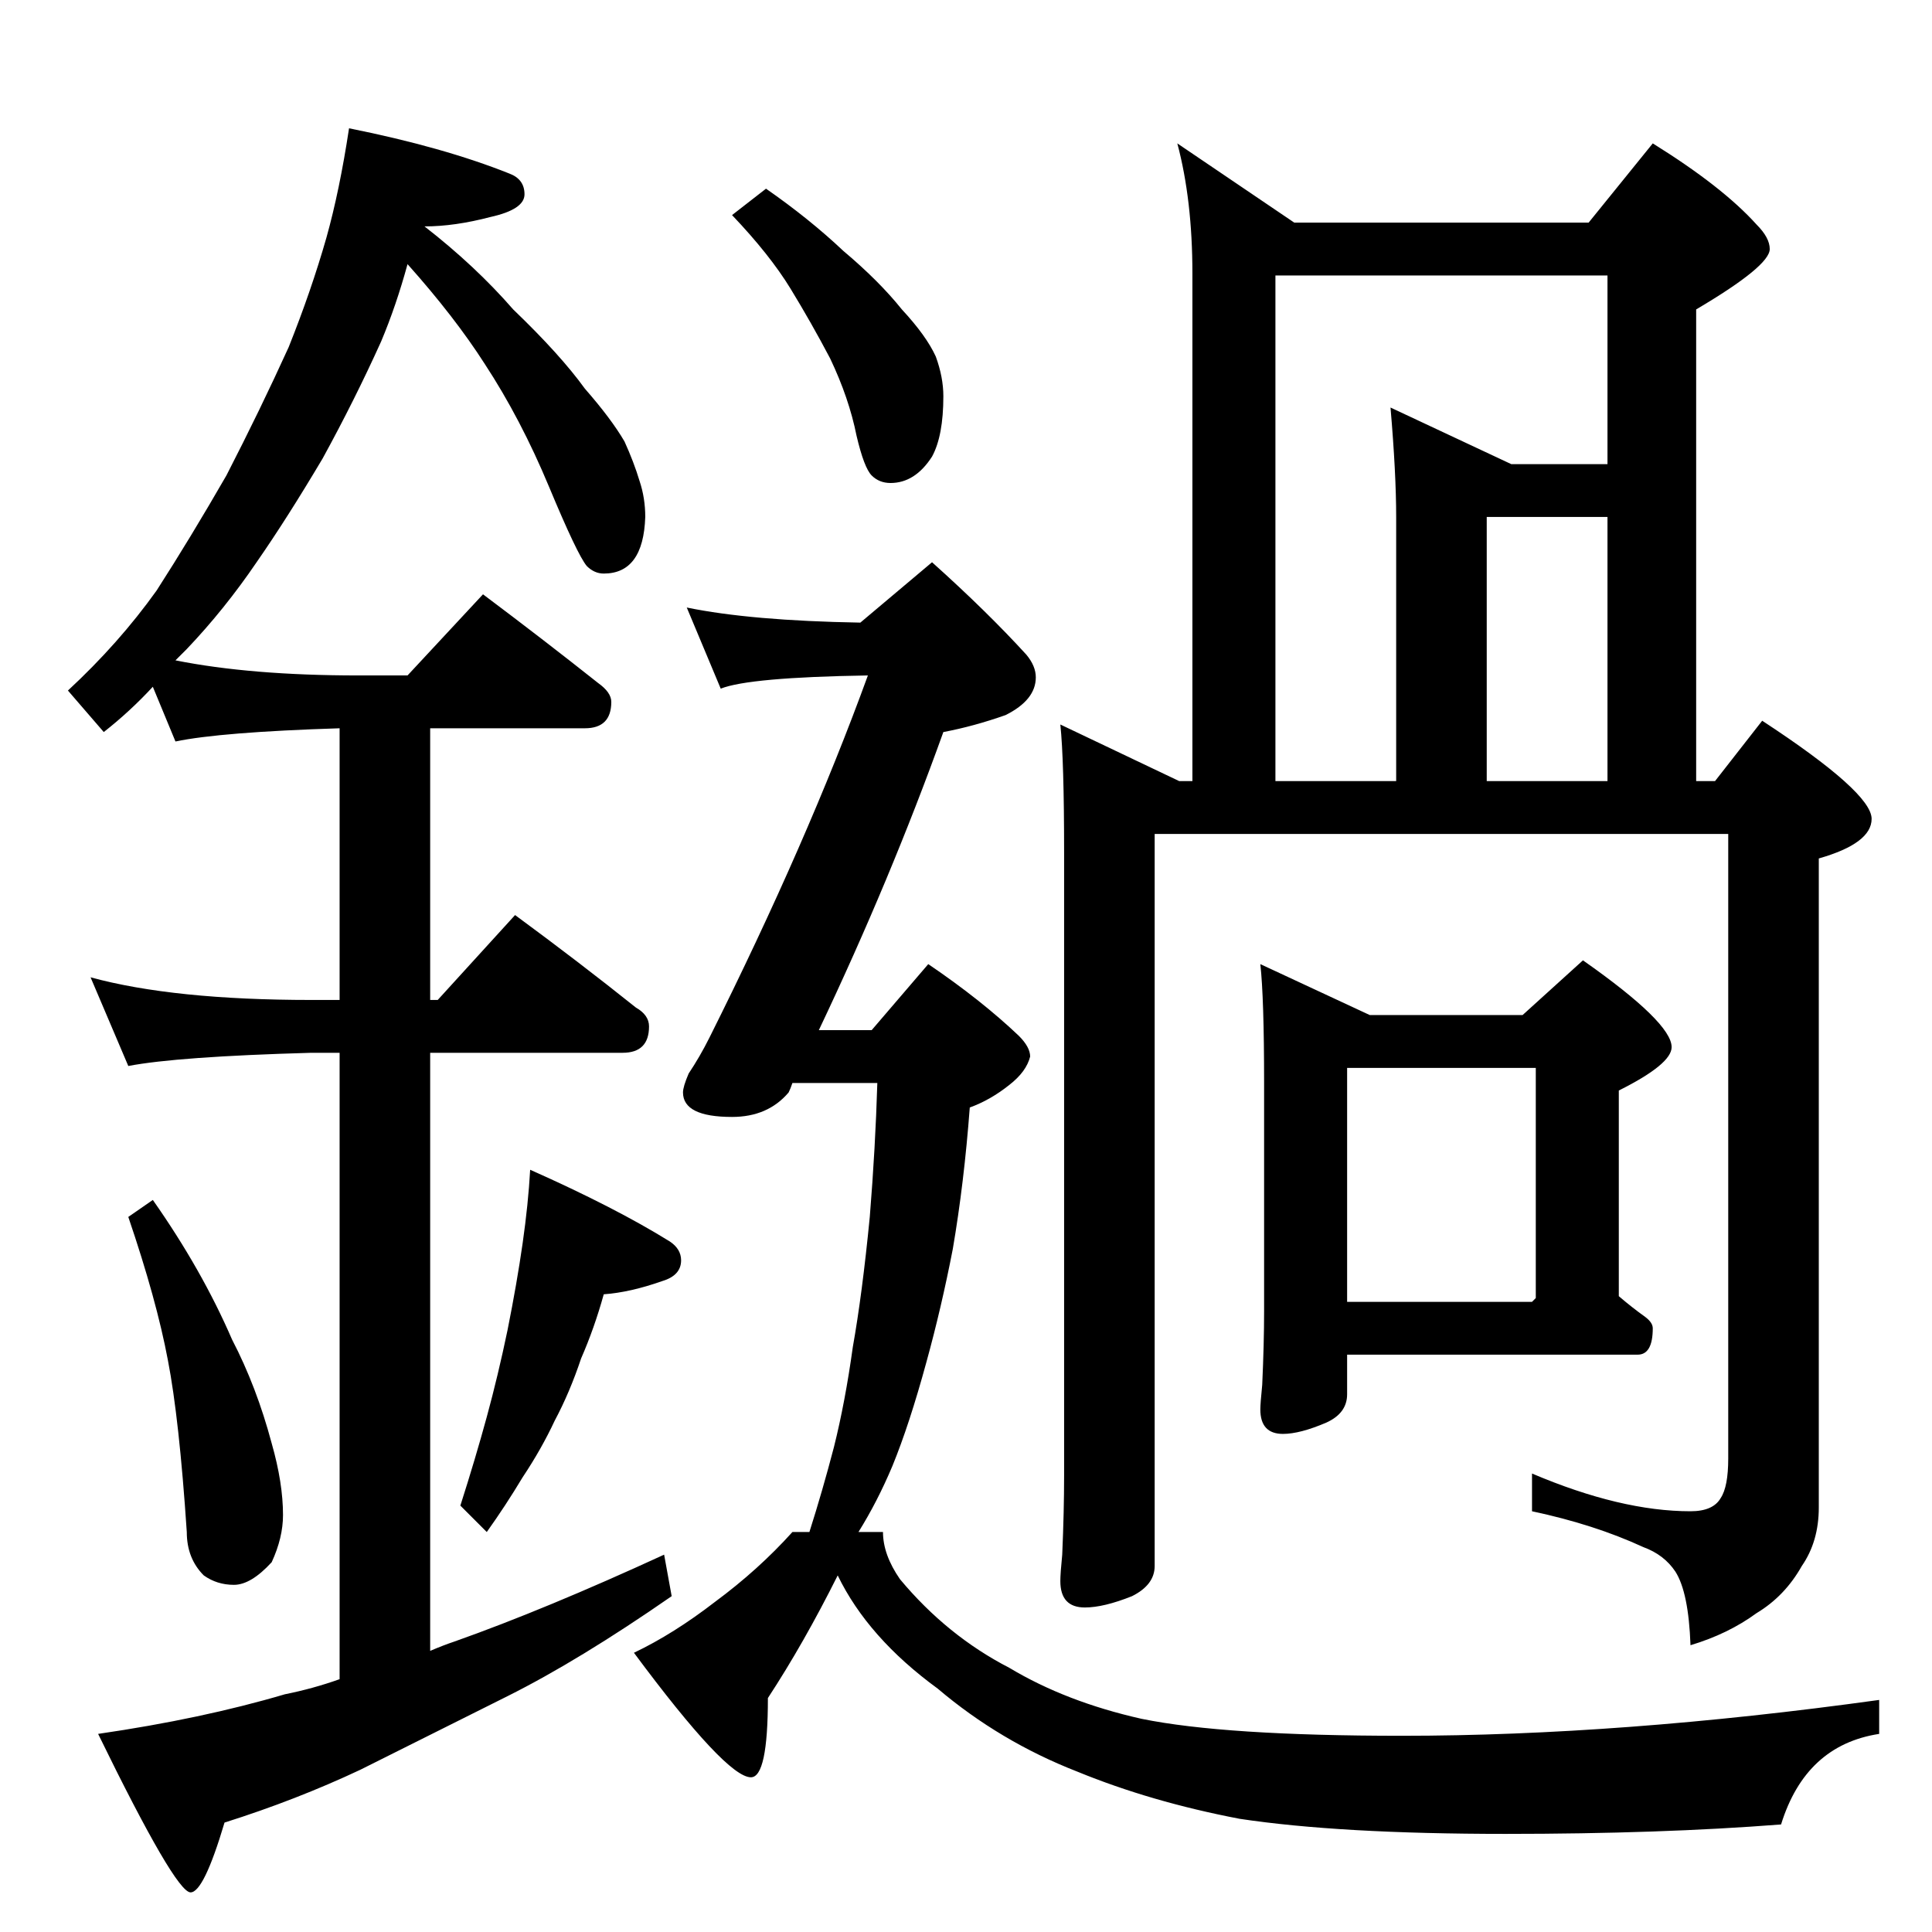 <?xml version="1.0" standalone="no"?>
<!DOCTYPE svg PUBLIC "-//W3C//DTD SVG 1.1//EN" "http://www.w3.org/Graphics/SVG/1.1/DTD/svg11.dtd" >
<svg xmlns="http://www.w3.org/2000/svg" xmlns:xlink="http://www.w3.org/1999/xlink" version="1.1" viewBox="0 -204 1024 1024">
  <g transform="matrix(1 0 0 -1 0 820)">
   <path fill="currentColor"
d="M185 956q50 -10 85 -24q8 -3 8 -11t-18 -12q-19 -5 -35 -5q27 -21 47 -44q25 -24 38 -42q14 -16 21 -28q5 -11 8 -21q3 -9 3 -19q-1 -30 -22 -30q-5 0 -9 4q-5 6 -20 42t-34 65q-16 25 -41 53q-6 -22 -14 -41q-14 -31 -31 -62q-19 -32 -35 -55q-17 -25 -37 -46l-6 -6
q40 -8 97 -8h26l40 43q32 -24 61 -47q7 -5 7 -10q0 -14 -14 -14h-82v-144h4l41 45q34 -25 64 -49q7 -4 7 -10q0 -14 -14 -14h-102v-317q7 3 13 5q48 17 111 46l4 -22q-49 -34 -87 -53l-78 -39q-34 -16 -72 -28q-11 -37 -18 -37q-8 0 -49 84q55 8 99 21q15 3 29 8v332h-15
q-71 -2 -97 -7l-20 47q44 -12 117 -12h15v144q-63 -2 -87 -7l-12 29q-12 -13 -26 -24l-19 22q27 25 47 53q18 28 37 61q18 35 33 68q12 30 20 58q7 25 12 58zM81 388q26 -37 42 -74q13 -25 21 -55q6 -21 6 -38q0 -12 -6 -25q-11 -12 -20 -12t-16 5q-9 9 -9 23q-4 60 -10 91
q-6 32 -21 76zM281 404q45 -20 74 -38q6 -4 6 -10q0 -8 -10 -11q-17 -6 -31 -7q-5 -18 -12 -34q-6 -18 -14 -33q-7 -15 -17 -30q-9 -15 -19 -29l-14 14q8 25 14 47t11 46q5 25 8 46t4 39zM624 948l62 -42h156l34 42q37 -23 55 -43q7 -7 7 -13q0 -9 -39 -32v-250h10l25 32
q58 -38 58 -52q0 -13 -28 -21v-344q0 -18 -9 -31q-9 -16 -24 -25q-15 -11 -35 -17q-1 28 -8 39q-6 9 -17 13q-26 12 -59 19v20q47 -20 84 -20q12 0 16 7q4 6 4 21v331h-304v-388q0 -10 -12 -16q-15 -6 -25 -6q-13 0 -13 14q0 4 1 14q1 23 1 42v330q0 49 -2 68l63 -30h7v269
q0 39 -8 69zM676 610h64v140q0 23 -3 58l64 -30h51v100h-176v-268zM788 610h64v140h-64v-140zM668 513l58 -27h81l32 29q47 -33 47 -46q0 -9 -28 -23v-109q7 -6 14 -11q4 -3 4 -6q0 -14 -8 -14h-154v-21q0 -10 -11 -15q-14 -6 -23 -6q-12 0 -12 13q0 3 1 13q1 22 1 39v121
q0 45 -2 63zM714 334h98l2 2v122h-100v-124zM406 924q23 -16 41 -33q19 -16 31 -31q13 -14 18 -25q4 -11 4 -21q0 -21 -6 -32q-9 -14 -22 -14q-6 0 -10 4t-8 21q-4 20 -14 41q-10 19 -21 37t-31 39zM364 702q34 -7 92 -8l38 32q29 -26 50 -49q5 -6 5 -12q0 -12 -16 -20
q-17 -6 -33 -9q-28 -78 -66 -158h28l30 35q28 -19 48 -38q6 -6 6 -11q-2 -8 -11 -15q-10 -8 -21 -12q-3 -40 -9 -75q-6 -31 -14 -60q-9 -33 -18 -55q-8 -19 -18 -35h13q0 -12 9 -25q25 -30 58 -47q30 -18 70 -27q44 -9 138 -9q116 0 253 19v-18q-39 -6 -52 -48
q-64 -5 -146 -5q-88 0 -141 8q-47 9 -86 25q-41 16 -74 44q-37 27 -53 60q-18 -36 -37 -65q0 -42 -9 -42q-13 0 -62 66q21 10 43 27q23 17 41 37h9q7 22 13 45q6 24 10 53q5 28 9 69q3 37 4 71h-45q-1 -3 -2 -5q-11 -13 -30 -13q-26 0 -26 13q0 3 3 10q6 9 11 19
q52 104 84 192q-63 -1 -78 -7z" />
  </g>

</svg>

